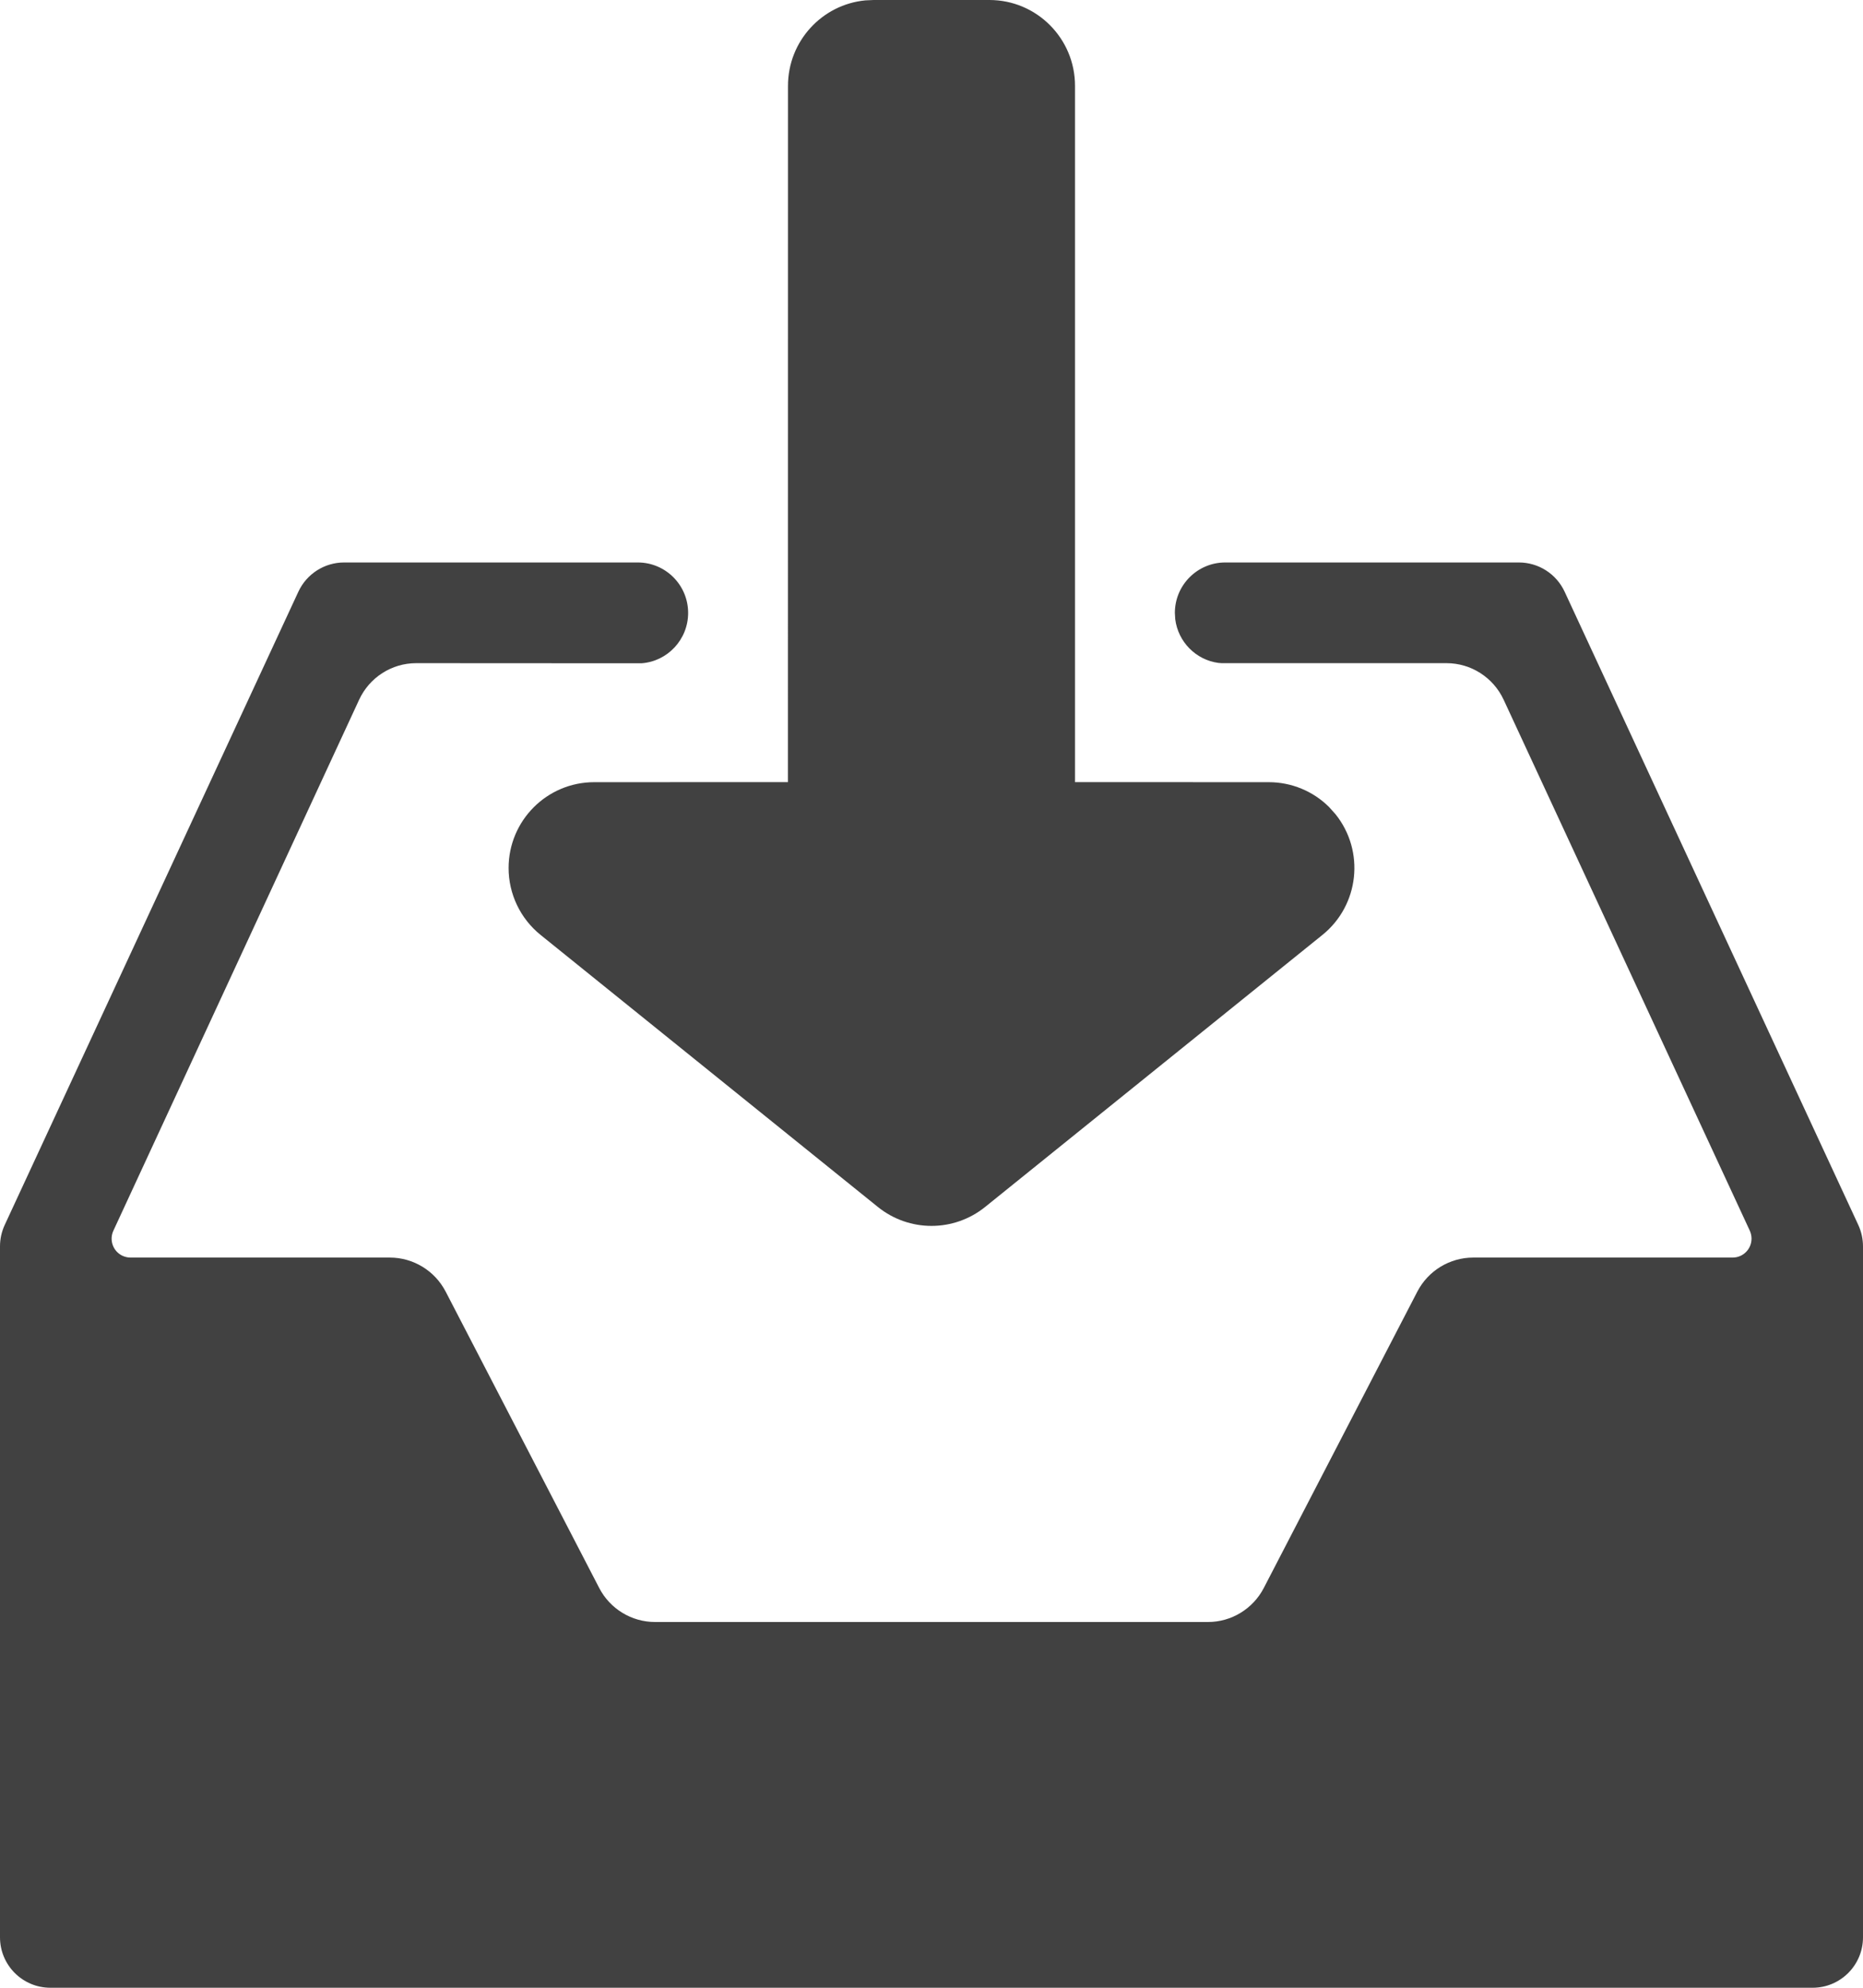 <?xml version="1.0" encoding="UTF-8"?>
<svg width="30px" height="32px" viewBox="0 0 30 32" version="1.1" xmlns="http://www.w3.org/2000/svg" xmlns:xlink="http://www.w3.org/1999/xlink">
    <title>stash.dark</title>
    <g id="Icons" stroke="none" stroke-width="1" fill="none" fill-rule="evenodd">
        <g id="Stash.dark" transform="translate(-1, 0)" fill="#414141" fill-rule="nonzero">
            <path d="M11.27,9.055 C11.718,9.055 12.081,9.419 12.081,9.867 C12.081,10.296 11.749,10.648 11.329,10.678 L7.702,10.676 C7.307,10.676 6.949,10.906 6.783,11.265 L2.826,19.812 C2.755,19.965 2.821,20.146 2.974,20.217 C3.014,20.235 3.057,20.245 3.101,20.245 L7.276,20.245 C7.654,20.245 8.001,20.456 8.176,20.792 L10.649,25.564 C10.823,25.9 11.17,26.112 11.548,26.112 L20.452,26.112 C20.83,26.112 21.177,25.9 21.351,25.564 L23.824,20.792 C23.999,20.456 24.346,20.245 24.724,20.245 L28.901,20.245 C29.069,20.245 29.205,20.109 29.205,19.94 C29.205,19.896 29.195,19.852 29.177,19.812 L25.213,11.264 C25.046,10.906 24.688,10.676 24.293,10.676 L20.673,10.676 L20.619,10.672 C20.257,10.623 19.971,10.333 19.925,9.969 L19.919,9.867 C19.919,9.419 20.282,9.055 20.73,9.055 L25.459,9.055 C25.775,9.055 26.062,9.239 26.195,9.525 L30.925,19.722 C30.974,19.829 31,19.946 31,20.064 L31,31.188 C31,31.636 30.637,32 30.189,32 L1.811,32 C1.363,32 1,31.636 1,31.188 L1,20.064 C1,19.946 1.026,19.829 1.075,19.722 L5.805,9.525 C5.938,9.239 6.225,9.055 6.541,9.055 L11.27,9.055 Z M16.932,0 C17.694,0 18.311,0.619 18.311,1.382 L18.311,12.591 L21.431,12.592 C21.797,12.592 22.146,12.737 22.402,12.992 L22.506,13.108 C22.983,13.703 22.888,14.573 22.295,15.051 L16.864,19.43 C16.359,19.837 15.641,19.837 15.136,19.43 L9.705,15.051 C9.379,14.788 9.19,14.392 9.19,13.974 C9.19,13.211 9.807,12.592 10.569,12.592 L13.688,12.591 L13.689,1.382 C13.689,0.664 14.236,0.073 14.935,0.006 L15.068,0 L16.932,0 Z" id="stash.dark"></path>
        </g>
    </g>
</svg>